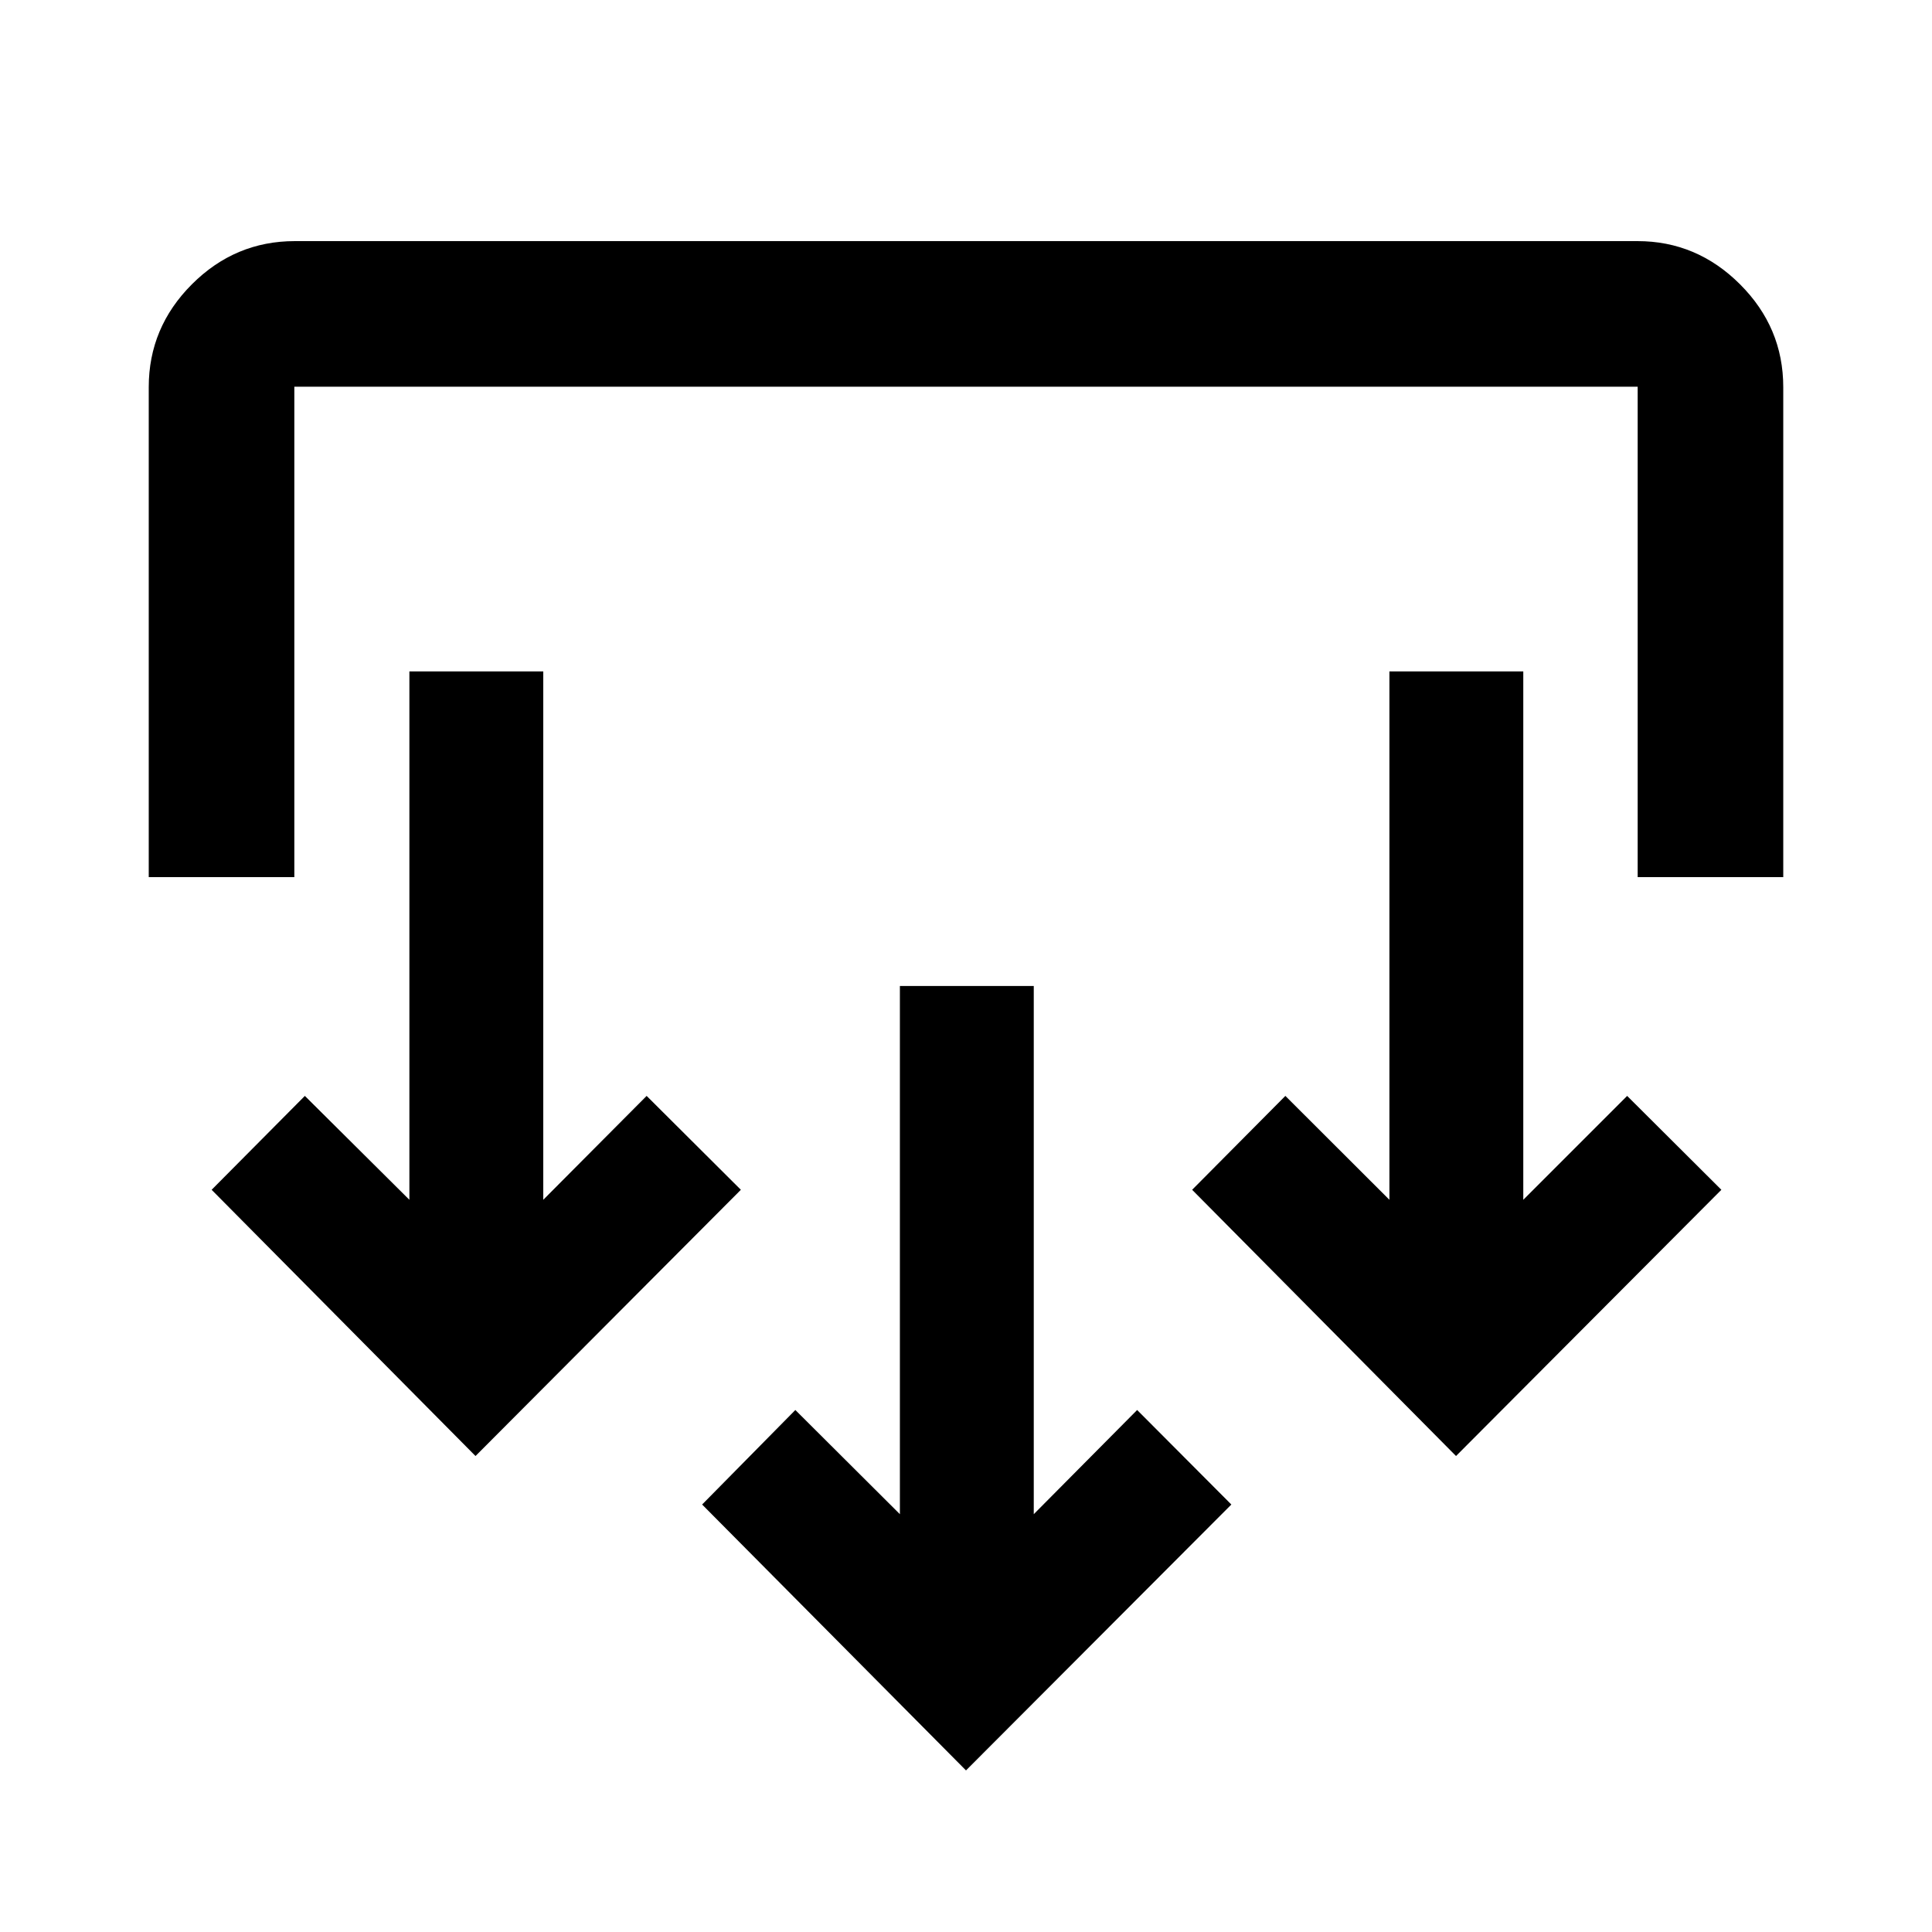 <svg xmlns="http://www.w3.org/2000/svg" height="40" viewBox="0 -960 960 960" width="40"><path d="M480-80.29 348.88-212.41l46.32-46.97 51.95 51.77v-262.46h66.52v262.46l51.37-51.77 46.81 46.97L480-80.29ZM236.28-236.51 105.16-368.8l46.32-46.65 51.94 51.62v-262.55h66.52v262.55l51.37-51.62 46.82 46.65-131.85 132.29Zm487.21 0L592.37-368.8l46.32-46.65 51.7 51.62v-262.55h66.52v262.55l51.61-51.62 46.82 46.65-131.85 132.29ZM73.91-524.15v-243.46q0-29.68 21.45-51.13 21.45-21.45 51.13-21.45h667.18q29.45 0 50.93 21.45 21.49 21.45 21.49 51.13v243.46h-72.34v-243.7h-667.5v243.7H73.91Z"/></svg>